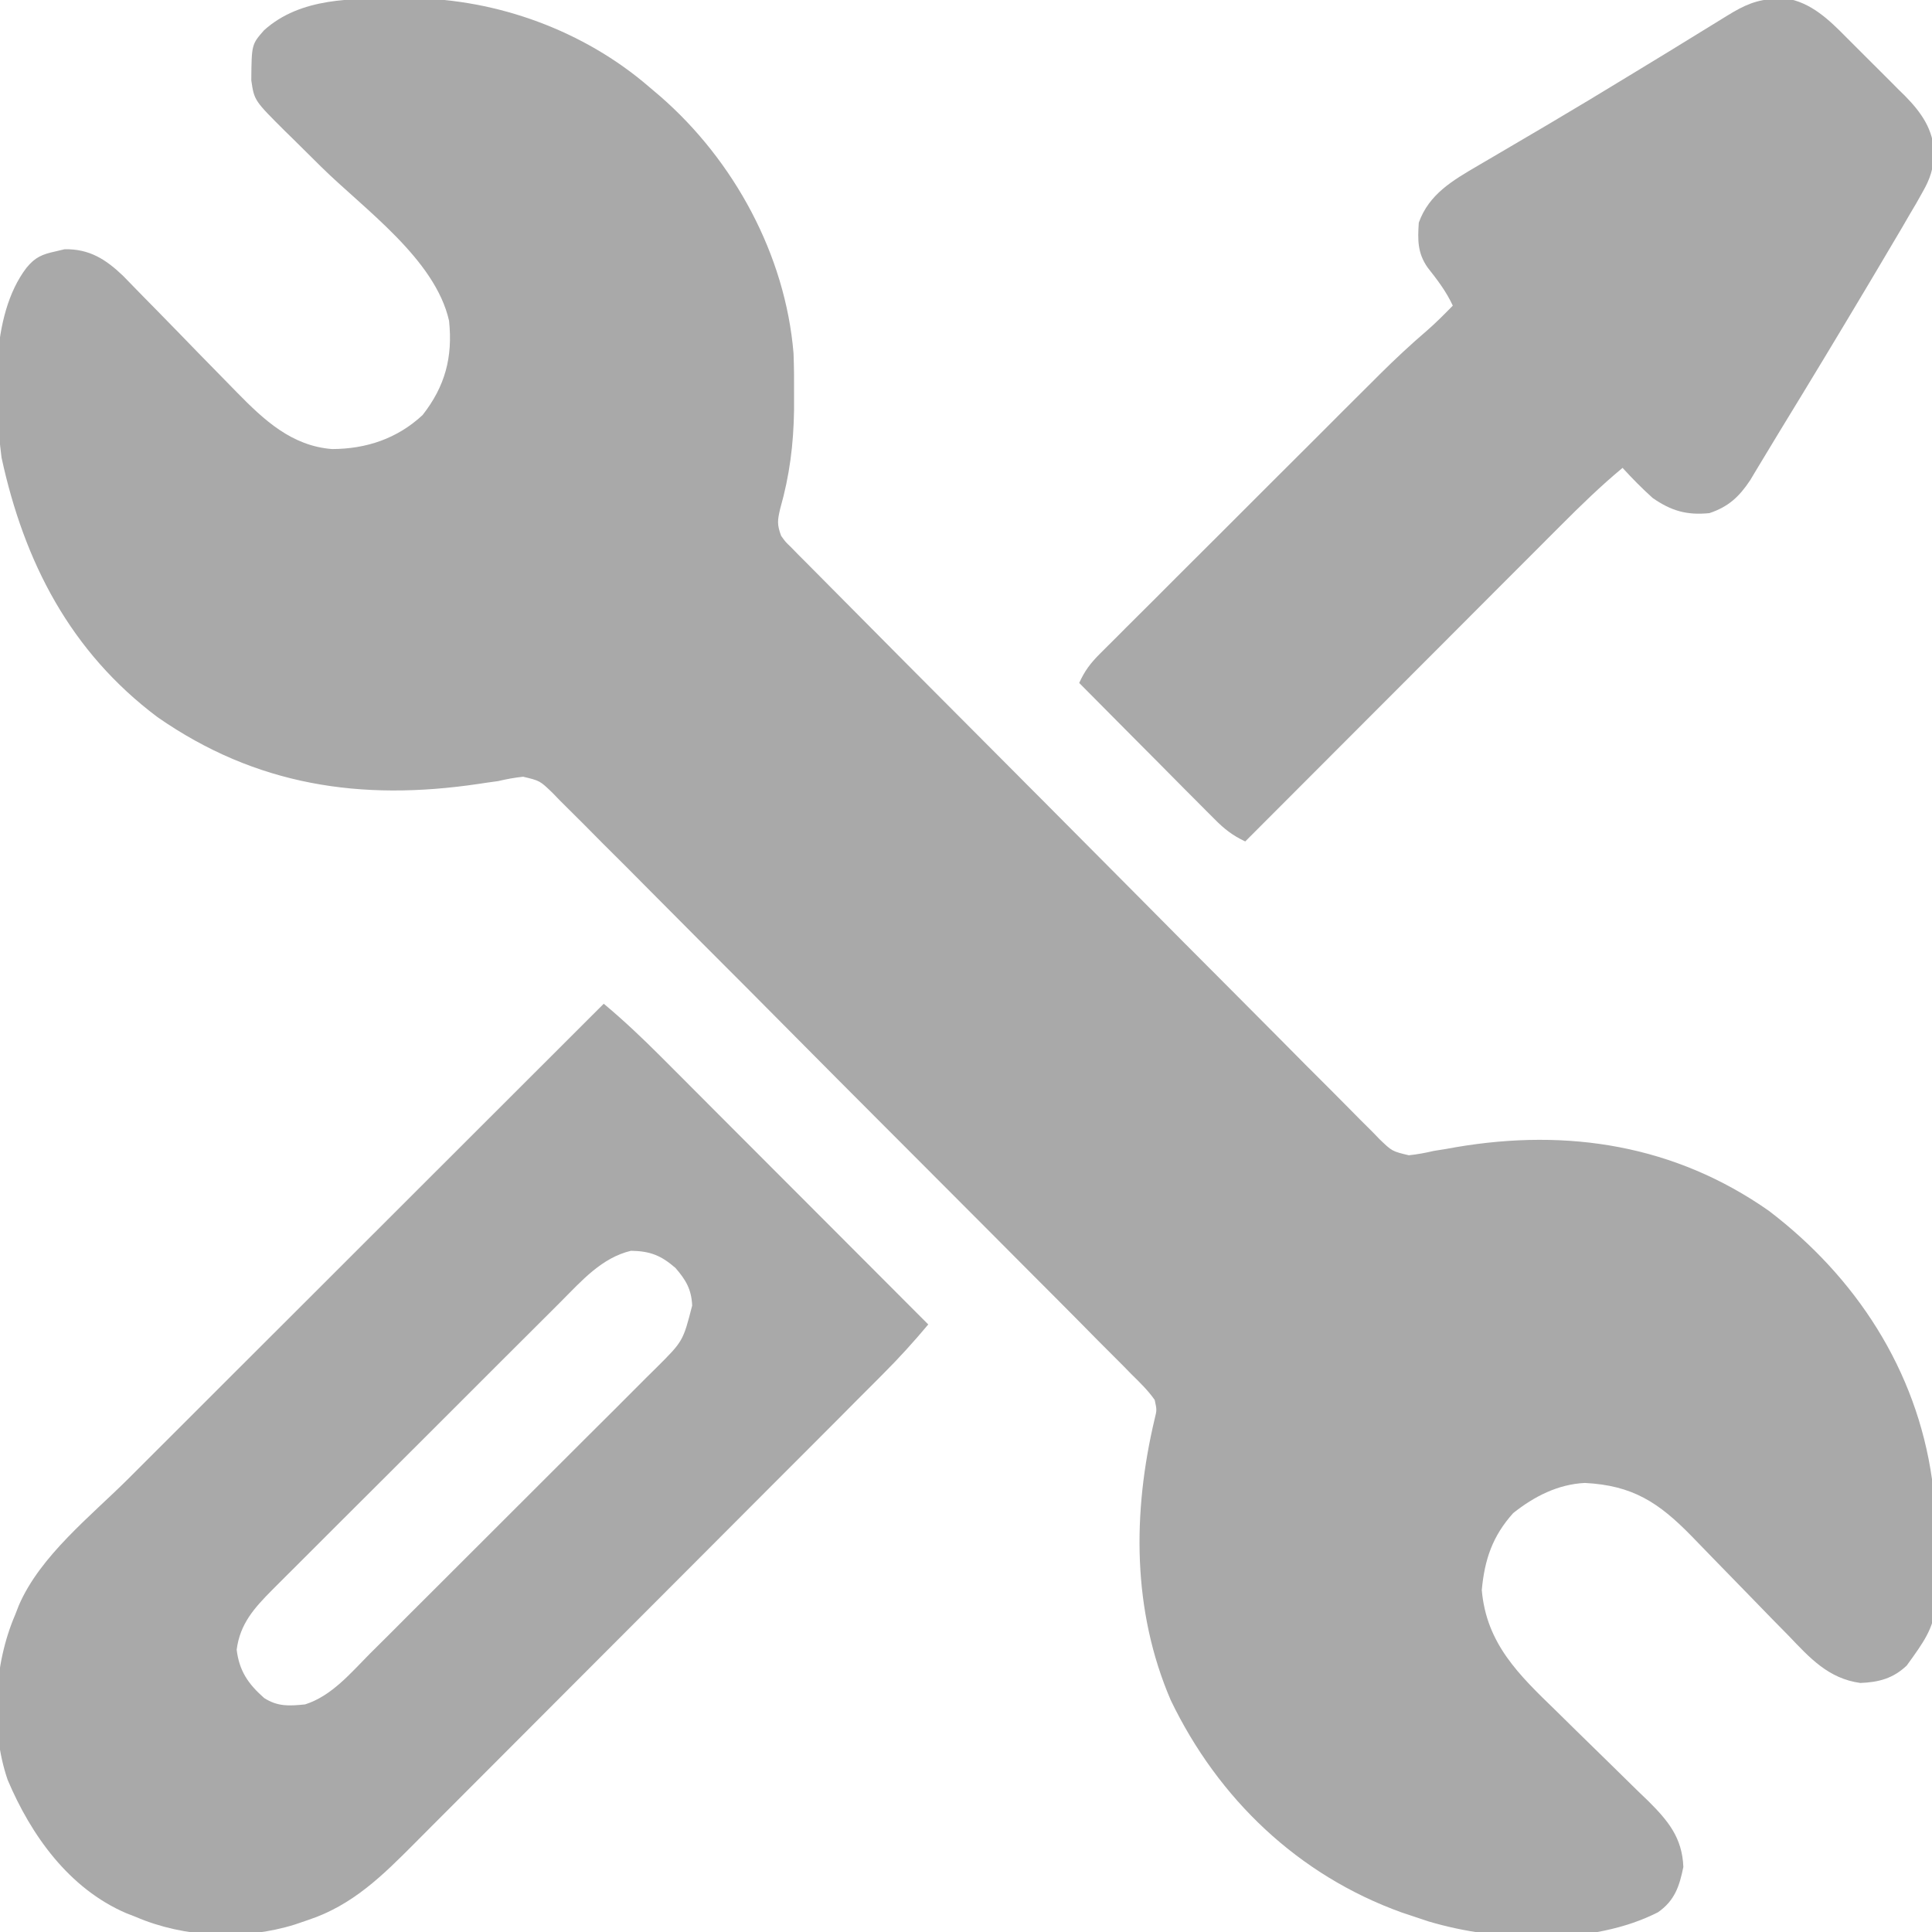 <svg width="30" height="30" viewBox="0 0 30 30" fill="none" xmlns="http://www.w3.org/2000/svg">
<g clip-path="url(#clip0_1018_1893)">
<path d="M6.189 -0.026C6.259 -0.026 6.33 -0.027 6.402 -0.027C7.724 -0.015 9.075 0.481 10.078 1.348C10.134 1.395 10.19 1.443 10.248 1.492C11.397 2.49 12.196 3.959 12.322 5.487C12.33 5.704 12.332 5.92 12.33 6.138C12.33 6.214 12.33 6.29 12.33 6.369C12.322 6.9 12.261 7.385 12.116 7.894C12.071 8.084 12.065 8.144 12.129 8.32C12.196 8.414 12.196 8.414 12.285 8.499C12.335 8.55 12.335 8.55 12.385 8.602C12.422 8.639 12.459 8.676 12.497 8.714C12.536 8.753 12.575 8.793 12.615 8.833C12.746 8.966 12.878 9.098 13.009 9.23C13.103 9.325 13.197 9.42 13.291 9.514C13.546 9.772 13.802 10.03 14.058 10.287C14.218 10.447 14.377 10.608 14.537 10.768C14.979 11.213 15.422 11.658 15.865 12.101C15.893 12.13 15.922 12.158 15.951 12.188C15.979 12.216 16.008 12.244 16.037 12.274C16.095 12.331 16.152 12.389 16.21 12.447C16.238 12.476 16.267 12.504 16.296 12.534C16.759 12.998 17.221 13.463 17.682 13.928C18.155 14.406 18.63 14.884 19.106 15.36C19.373 15.627 19.639 15.895 19.905 16.163C20.154 16.416 20.405 16.668 20.657 16.918C20.75 17.01 20.841 17.103 20.933 17.196C21.057 17.323 21.183 17.449 21.31 17.574C21.346 17.611 21.382 17.648 21.419 17.687C21.616 17.877 21.616 17.877 21.876 17.939C22.009 17.925 22.135 17.902 22.265 17.871C22.326 17.861 22.386 17.852 22.448 17.842C22.502 17.832 22.555 17.823 22.61 17.813C24.352 17.517 26.011 17.782 27.466 18.801C28.817 19.829 29.759 21.269 30 22.969C30.146 25.118 30.146 25.118 29.608 25.862C29.397 26.063 29.173 26.122 28.887 26.133C28.392 26.065 28.104 25.746 27.773 25.399C27.691 25.315 27.608 25.231 27.525 25.147C27.41 25.03 27.296 24.912 27.182 24.794C26.983 24.588 26.783 24.383 26.582 24.178C26.475 24.069 26.369 23.96 26.264 23.85C25.754 23.329 25.351 23.065 24.609 23.027C24.19 23.048 23.821 23.237 23.496 23.496C23.175 23.854 23.053 24.216 23.009 24.69C23.081 25.523 23.584 26.005 24.16 26.563C24.265 26.666 24.369 26.769 24.474 26.872C24.637 27.032 24.801 27.192 24.965 27.352C25.124 27.507 25.283 27.663 25.442 27.82C25.491 27.867 25.54 27.914 25.59 27.962C25.9 28.27 26.122 28.535 26.139 28.99C26.078 29.291 26.005 29.51 25.748 29.692C24.735 30.212 23.251 30.155 22.183 29.836C22.113 29.813 22.044 29.79 21.973 29.766C21.904 29.743 21.836 29.721 21.766 29.697C20.159 29.119 18.916 27.931 18.179 26.4C17.581 25.008 17.584 23.487 17.93 22.031C17.964 21.893 17.964 21.893 17.93 21.738C17.825 21.588 17.696 21.464 17.566 21.336C17.527 21.296 17.488 21.256 17.448 21.215C17.316 21.082 17.183 20.949 17.05 20.817C16.956 20.721 16.862 20.626 16.767 20.53C16.511 20.271 16.253 20.013 15.995 19.755C15.78 19.539 15.565 19.323 15.35 19.107C14.872 18.628 14.394 18.148 13.915 17.669C13.872 17.626 13.872 17.626 13.828 17.582C13.785 17.539 13.785 17.539 13.741 17.495C13.274 17.029 12.81 16.561 12.345 16.093C11.869 15.612 11.391 15.133 10.912 14.654C10.643 14.385 10.375 14.116 10.108 13.846C9.857 13.591 9.604 13.339 9.35 13.087C9.257 12.994 9.165 12.901 9.073 12.807C8.947 12.68 8.82 12.554 8.692 12.428C8.656 12.391 8.62 12.353 8.583 12.315C8.384 12.123 8.384 12.123 8.123 12.061C7.99 12.075 7.865 12.098 7.734 12.129C7.679 12.136 7.625 12.144 7.568 12.152C7.499 12.162 7.499 12.162 7.428 12.173C5.603 12.443 3.975 12.2 2.446 11.136C1.092 10.12 0.375 8.727 0.024 7.106C-0.088 6.213 -0.159 4.907 0.41 4.16C0.544 3.995 0.653 3.949 0.861 3.904C0.908 3.893 0.955 3.881 1.004 3.87C1.389 3.864 1.642 4.026 1.911 4.283C2.01 4.384 2.109 4.485 2.206 4.586C2.287 4.668 2.367 4.75 2.448 4.832C2.56 4.946 2.671 5.061 2.783 5.175C2.977 5.376 3.172 5.576 3.368 5.775C3.472 5.881 3.576 5.987 3.679 6.093C4.101 6.524 4.53 6.924 5.156 6.973C5.689 6.971 6.168 6.811 6.562 6.445C6.913 5.997 7.032 5.545 6.973 4.981C6.756 4.021 5.656 3.25 4.987 2.59C4.845 2.45 4.703 2.309 4.562 2.169C4.518 2.126 4.474 2.083 4.429 2.039C3.948 1.56 3.948 1.56 3.902 1.247C3.907 0.69 3.907 0.69 4.101 0.469C4.668 -0.041 5.468 -0.022 6.189 -0.026Z" fill="#A9A9A9"/>
<path d="M9.375 15.586C9.684 15.844 9.972 16.117 10.257 16.402C10.302 16.448 10.347 16.493 10.394 16.539C10.542 16.688 10.69 16.836 10.838 16.984C10.941 17.088 11.044 17.191 11.147 17.294C11.418 17.565 11.689 17.836 11.959 18.107C12.236 18.384 12.512 18.661 12.789 18.938C13.331 19.481 13.872 20.023 14.414 20.566C14.189 20.835 13.956 21.092 13.708 21.339C13.674 21.373 13.64 21.407 13.605 21.443C13.493 21.556 13.38 21.669 13.267 21.781C13.186 21.863 13.105 21.944 13.024 22.026C12.804 22.246 12.584 22.466 12.364 22.687C12.226 22.824 12.089 22.962 11.951 23.1C11.521 23.532 11.09 23.963 10.659 24.395C10.162 24.892 9.665 25.389 9.169 25.887C8.785 26.272 8.401 26.657 8.016 27.042C7.786 27.272 7.557 27.501 7.328 27.731C7.113 27.948 6.897 28.164 6.681 28.379C6.602 28.458 6.523 28.537 6.444 28.617C5.942 29.122 5.477 29.584 4.786 29.813C4.683 29.848 4.683 29.848 4.578 29.884C3.793 30.129 2.864 30.091 2.109 29.766C2.034 29.737 2.034 29.737 1.958 29.707C1.072 29.325 0.483 28.499 0.119 27.638C-0.153 26.846 -0.094 25.841 0.234 25.078C0.254 25.028 0.273 24.978 0.293 24.927C0.625 24.157 1.412 23.541 1.998 22.956C2.079 22.875 2.16 22.794 2.241 22.713C2.458 22.496 2.676 22.279 2.894 22.061C3.122 21.833 3.35 21.605 3.578 21.377C4.009 20.946 4.441 20.516 4.872 20.085C5.363 19.594 5.854 19.103 6.346 18.612C7.355 17.603 8.365 16.595 9.375 15.586ZM8.719 20.202C8.667 20.254 8.614 20.306 8.561 20.36C8.418 20.502 8.276 20.644 8.134 20.786C8.015 20.905 7.895 21.024 7.776 21.143C7.495 21.424 7.214 21.704 6.933 21.986C6.644 22.275 6.355 22.564 6.065 22.853C5.815 23.101 5.566 23.35 5.317 23.599C5.169 23.747 5.021 23.896 4.872 24.044C4.706 24.209 4.54 24.374 4.375 24.54C4.302 24.613 4.302 24.613 4.227 24.688C3.949 24.969 3.728 25.211 3.675 25.616C3.715 25.947 3.854 26.148 4.102 26.367C4.314 26.502 4.489 26.491 4.737 26.466C5.149 26.336 5.446 25.978 5.741 25.681C5.793 25.629 5.845 25.578 5.898 25.525C6.04 25.384 6.181 25.244 6.321 25.102C6.439 24.985 6.557 24.867 6.675 24.749C6.954 24.471 7.232 24.193 7.51 23.915C7.796 23.628 8.083 23.342 8.37 23.056C8.617 22.81 8.864 22.564 9.11 22.317C9.257 22.17 9.404 22.023 9.552 21.877C9.716 21.713 9.88 21.549 10.043 21.385C10.116 21.313 10.116 21.313 10.191 21.239C10.606 20.826 10.606 20.826 10.748 20.273C10.737 20.023 10.653 19.878 10.488 19.688C10.264 19.494 10.097 19.427 9.798 19.422C9.345 19.53 9.036 19.884 8.719 20.202Z" fill="#A9A9A9"/>
<path d="M27.583 -0.019C27.655 -0.022 27.655 -0.022 27.729 -0.025C28.119 0.035 28.401 0.307 28.668 0.578C28.701 0.61 28.733 0.643 28.767 0.677C28.836 0.745 28.905 0.814 28.973 0.883C29.077 0.988 29.182 1.092 29.287 1.196C29.354 1.264 29.421 1.331 29.488 1.398C29.519 1.429 29.55 1.46 29.583 1.491C29.836 1.749 30.023 2.014 30.033 2.384C30.021 2.621 29.972 2.776 29.854 2.982C29.822 3.038 29.791 3.095 29.758 3.153C29.703 3.245 29.703 3.245 29.648 3.339C29.61 3.406 29.571 3.472 29.531 3.541C29.399 3.766 29.266 3.99 29.132 4.215C29.083 4.297 29.034 4.379 28.985 4.462C28.545 5.2 28.101 5.936 27.652 6.669C27.572 6.801 27.492 6.932 27.413 7.064C27.372 7.133 27.33 7.202 27.288 7.271C27.251 7.333 27.214 7.394 27.176 7.458C27.006 7.714 26.838 7.87 26.543 7.968C26.189 8.003 25.951 7.932 25.664 7.734C25.499 7.586 25.345 7.429 25.195 7.265C24.858 7.545 24.548 7.846 24.238 8.157C24.185 8.21 24.132 8.263 24.077 8.318C23.932 8.463 23.788 8.608 23.643 8.753C23.492 8.905 23.34 9.056 23.188 9.208C22.902 9.495 22.615 9.782 22.329 10.069C22.002 10.396 21.676 10.723 21.349 11.05C20.678 11.722 20.007 12.394 19.336 13.066C19.141 12.974 19.012 12.874 18.86 12.72C18.813 12.673 18.766 12.627 18.718 12.578C18.668 12.527 18.618 12.477 18.566 12.425C18.514 12.373 18.463 12.321 18.409 12.268C18.272 12.13 18.136 11.992 17.999 11.854C17.859 11.713 17.719 11.573 17.579 11.432C17.305 11.157 17.031 10.881 16.758 10.605C16.839 10.423 16.932 10.299 17.073 10.158C17.134 10.097 17.134 10.097 17.197 10.034C17.264 9.967 17.264 9.967 17.333 9.899C17.38 9.851 17.427 9.804 17.476 9.755C17.633 9.598 17.79 9.442 17.947 9.286C18.056 9.177 18.165 9.067 18.274 8.958C18.503 8.73 18.732 8.501 18.961 8.273C19.225 8.01 19.489 7.746 19.752 7.482C20.007 7.228 20.261 6.974 20.516 6.72C20.624 6.612 20.732 6.504 20.839 6.396C20.991 6.245 21.142 6.094 21.294 5.943C21.338 5.899 21.382 5.855 21.427 5.81C21.666 5.573 21.909 5.346 22.164 5.128C22.302 5.007 22.43 4.878 22.559 4.746C22.456 4.524 22.319 4.346 22.168 4.154C22.01 3.929 22.013 3.723 22.031 3.457C22.19 3.014 22.556 2.803 22.945 2.575C22.982 2.553 23.019 2.532 23.056 2.51C23.135 2.463 23.214 2.417 23.293 2.371C23.503 2.248 23.713 2.124 23.924 2C23.966 1.975 24.009 1.95 24.053 1.924C24.473 1.676 24.889 1.425 25.305 1.171C25.339 1.151 25.373 1.13 25.407 1.109C25.74 0.907 26.073 0.704 26.404 0.499C26.454 0.469 26.503 0.439 26.554 0.407C26.643 0.352 26.733 0.297 26.822 0.242C27.082 0.082 27.278 -0.01 27.583 -0.019Z" fill="#A9A9A9"/>
</g>
<defs>
<clipPath id="clip0_1018_1893">
<rect width="30" height="30" fill="white"/>
</clipPath>
</defs>
</svg>
